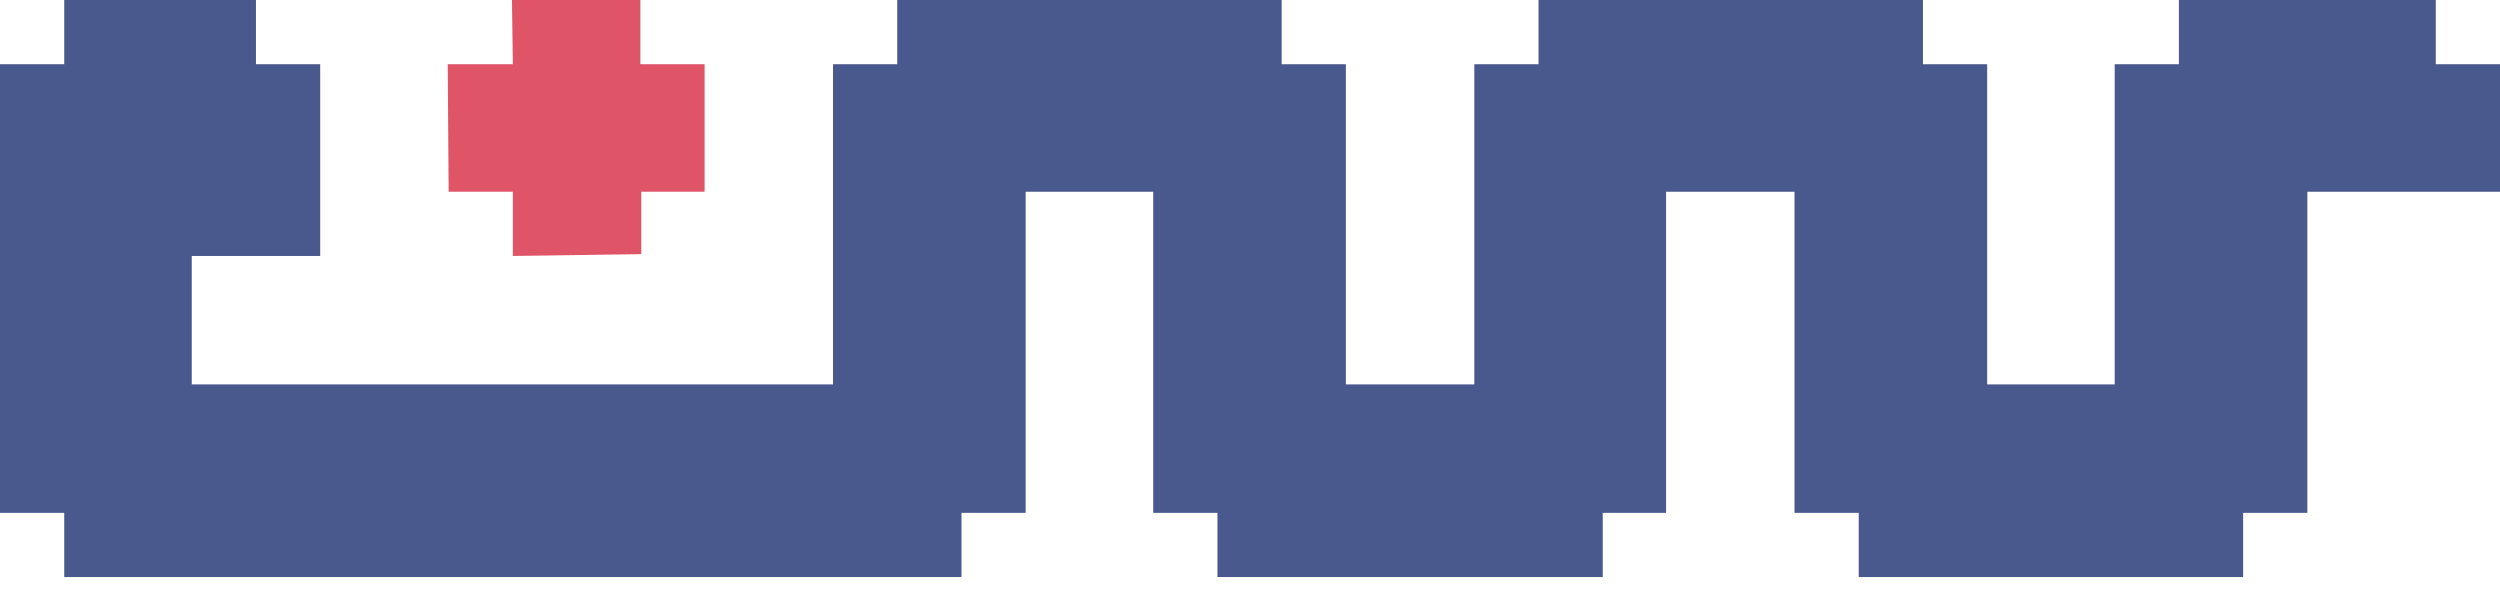 <?xml version="1.0" encoding="UTF-8"?>
<svg width="100px" height="24px" viewBox="0 0 100 24" version="1.1" xmlns="http://www.w3.org/2000/svg" xmlns:xlink="http://www.w3.org/1999/xlink">
    <!-- Generator: Sketch 55.2 (78181) - https://sketchapp.com -->
    <title>linnr-logo</title>
    <desc>Created with Sketch.</desc>
    <g id="projects" stroke="none" stroke-width="1" fill="none" fill-rule="evenodd">
        <g id="Artboard" transform="translate(-9, -127)" fill-rule="nonzero">
            <g id="linnr-logo" transform="translate(9, 127)">
                <polygon id="Path" fill="#4A598D" points="64.11 23.082 48.698 23.082 48.698 20.514 46.129 20.514 46.129 7.67 41.027 7.67 41.027 20.514 38.459 20.514 38.459 23.082 2.569 23.082 2.569 20.514 0 20.514 0 2.569 2.569 2.569 2.569 -1.0658141e-14 10.239 -1.0658141e-14 10.239 2.569 12.808 2.569 12.808 10.239 7.67 10.239 7.67 15.376 33.321 15.376 33.321 2.569 35.89 2.569 35.89 -1.0658141e-14 51.266 -1.0658141e-14 51.266 2.569 53.835 2.569 53.835 15.376 58.973 15.376 58.973 2.569 61.541 2.569 61.541 -1.0658141e-14 76.918 -1.0658141e-14 76.918 2.569 79.486 2.569 79.486 15.376 84.588 15.376 84.588 2.569 87.156 2.569 87.156 -1.0658141e-14 97.431 -1.0658141e-14 97.431 2.569 100 2.569 100 7.67 92.294 7.67 92.294 20.514 89.725 20.514 89.725 23.082 74.349 23.082 74.349 20.514 71.78 20.514 71.78 7.67 66.643 7.67 66.643 20.514 64.11 20.514"></polygon>
                <polygon id="Path" fill="#DF5466" points="28.184 7.67 25.651 7.67 25.651 10.166 20.514 10.239 20.514 7.67 17.945 7.67 17.909 2.569 20.514 2.569 20.478 -4.4408921e-15 25.615 -4.4408921e-15 25.615 2.569 28.184 2.569"></polygon>
            </g>
        </g>
    </g>
</svg>
